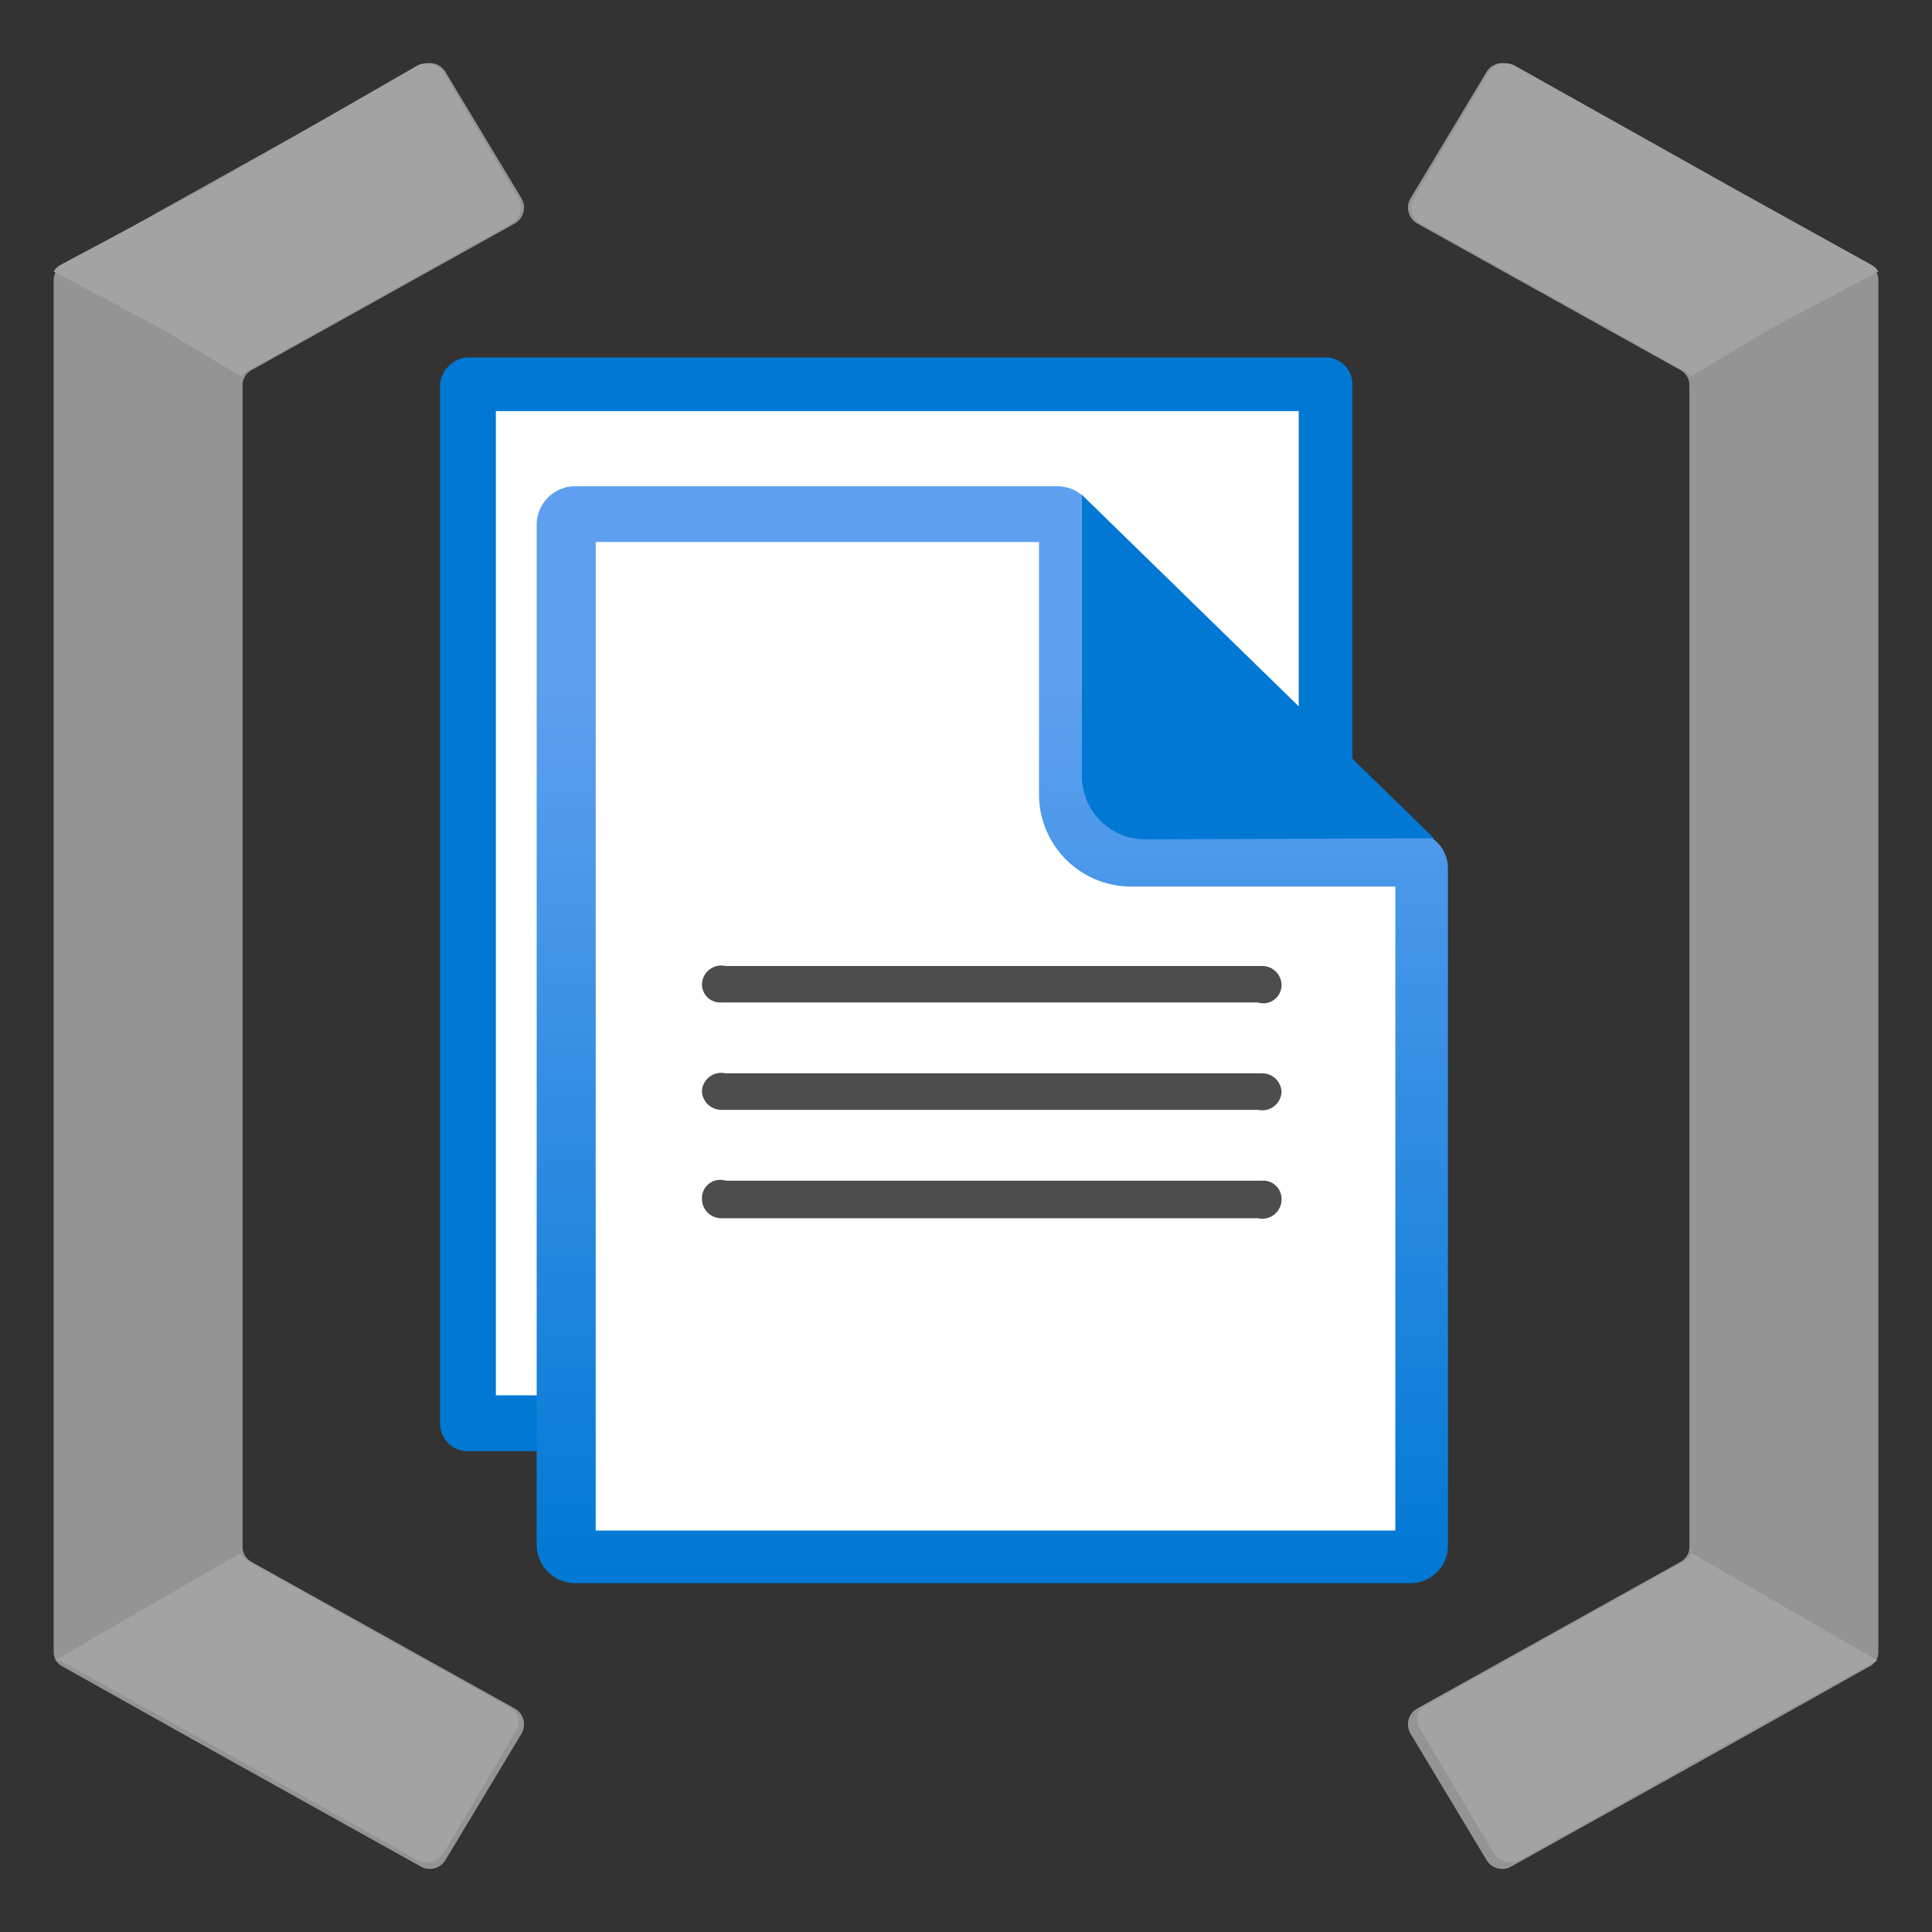 <svg id="abe77e88-e3df-4703-a164-2e1c0db27ea4" xmlns="http://www.w3.org/2000/svg" viewBox="0 0 18 18">
  <rect x="0" y="0" width="18" height="18" fill="#333333" stroke="none"/>
  <defs>
    <linearGradient id="a052bf02-56ce-4dcc-bbfa-419215fd990d" x1="9.66" y1="15.23" x2="9.66" y2="5.01" gradientTransform="translate(-0.41 -0.47) rotate(-0.06)" gradientUnits="userSpaceOnUse">
      <stop offset="0" stop-color="#0078d4" />
      <stop offset="0.82" stop-color="#5ea0ef" />
    </linearGradient>
  </defs>
  <title>Icon-377PolicySet</title>
  <g>
    <rect x="4.37" y="3.58" width="7.97" height="9.68" fill="#fff" />
    <path d="M5.08,13H4.62V3.83h7.48V7.77h.5V3.58a.25.25,0,0,0-.25-.25h-8a.28.28,0,0,0-.25.25v9.69a.27.27,0,0,0,.08.18.26.26,0,0,0,.17.07h.71Z" fill="#0078d4" />
    <path d="M9.84,4.61H5.42A.35.35,0,0,0,5.07,5v9.38a.35.35,0,0,0,.35.34H13.1a.35.35,0,0,0,.34-.35V8.12a.35.35,0,0,0-.35-.35H10.55a.35.35,0,0,1-.35-.35V5A.34.34,0,0,0,9.84,4.61Z" fill="#fff" />
    <path d="M9.68,5.05V7.4a.86.86,0,0,0,.87.86H13v6H5.55V5.05H9.68m.17-.52H5.37A.36.36,0,0,0,5,4.88V14.4a.36.36,0,0,0,.36.35h7.77a.35.35,0,0,0,.36-.35V8.09a.34.34,0,0,0-.36-.34H10.56a.35.35,0,0,1-.35-.35V4.88a.36.36,0,0,0-.36-.35Z" fill="url(#a052bf02-56ce-4dcc-bbfa-419215fd990d)" />
    <path d="M13.36,7.81l-3.28-3.2V7.22a.59.59,0,0,0,.59.6Z" fill="#0078d4" />
    <path d="M11.72,9.34h-5a.17.17,0,0,1-.18-.17A.18.18,0,0,1,6.76,9h5a.18.18,0,0,1,.18.18A.17.17,0,0,1,11.72,9.34Z" fill="#4d4d4d" />
    <path d="M11.72,10.34h-5a.18.18,0,0,1-.18-.18A.18.18,0,0,1,6.76,10h5a.18.18,0,0,1,.18.17A.18.18,0,0,1,11.72,10.34Z" fill="#4d4d4d" />
    <path d="M11.72,11.35h-5a.18.18,0,0,1-.18-.18A.17.17,0,0,1,6.76,11h5a.17.17,0,0,1,.18.17A.18.18,0,0,1,11.72,11.35Z" fill="#4d4d4d" />
    <path d="M.5,15.39a.15.15,0,0,0,.09.14l1.23.69,2.1,1.17a.17.17,0,0,0,.23-.06l.71-1.18a.17.17,0,0,0-.06-.23L2.34,14.55a.16.16,0,0,1-.08-.14V3.59a.16.16,0,0,1,.08-.14L4.8,2.08a.17.17,0,0,0,.06-.23L4.15.67A.17.17,0,0,0,3.92.61L1.86,1.76.59,2.47a.15.15,0,0,0-.09.14V15.39Z" fill="#949494" />
    <path d="M2.25,3.51a.13.13,0,0,1,.07-.06L4.77,2.08a.17.17,0,0,0,.06-.23L4.13.67A.19.19,0,0,0,3.89.61l-2,1.15L.56,2.47a.17.17,0,0,0-.06.06l1,.53Z" fill="#a3a3a3" />
    <path d="M4.77,15.92,2.32,14.55a.2.2,0,0,1-.08-.08l-1.73,1,.05,0,1.24.69,2.09,1.17a.19.19,0,0,0,.24-.06l.7-1.18A.17.17,0,0,0,4.77,15.92Z" fill="#a3a3a3" />
    <path d="M17.5,15.39a.15.15,0,0,1-.09.14l-1.23.69-2.1,1.17a.17.17,0,0,1-.23-.06l-.71-1.18a.17.17,0,0,1,.06-.23l2.46-1.37a.16.16,0,0,0,.08-.14V3.59a.16.16,0,0,0-.08-.14L13.2,2.08a.17.17,0,0,1-.06-.23L13.85.67a.17.17,0,0,1,.23-.06l2.06,1.15,1.27.71a.15.15,0,0,1,.09.14V15.39Z" fill="#949494" />
    <path d="M15.75,3.51a.13.13,0,0,0-.07-.06L13.23,2.08a.17.17,0,0,1-.06-.23l.7-1.18a.19.19,0,0,1,.24-.06l2.05,1.15,1.28.71a.17.17,0,0,1,.06.06l-1,.53Z" fill="#a3a3a3" />
    <path d="M13.23,15.92l2.45-1.37a.2.2,0,0,0,.08-.08l1.73,1,0,0-1.24.69-2.09,1.17a.19.19,0,0,1-.24-.06l-.7-1.18A.17.17,0,0,1,13.23,15.92Z" fill="#a3a3a3" />
  </g>
</svg>